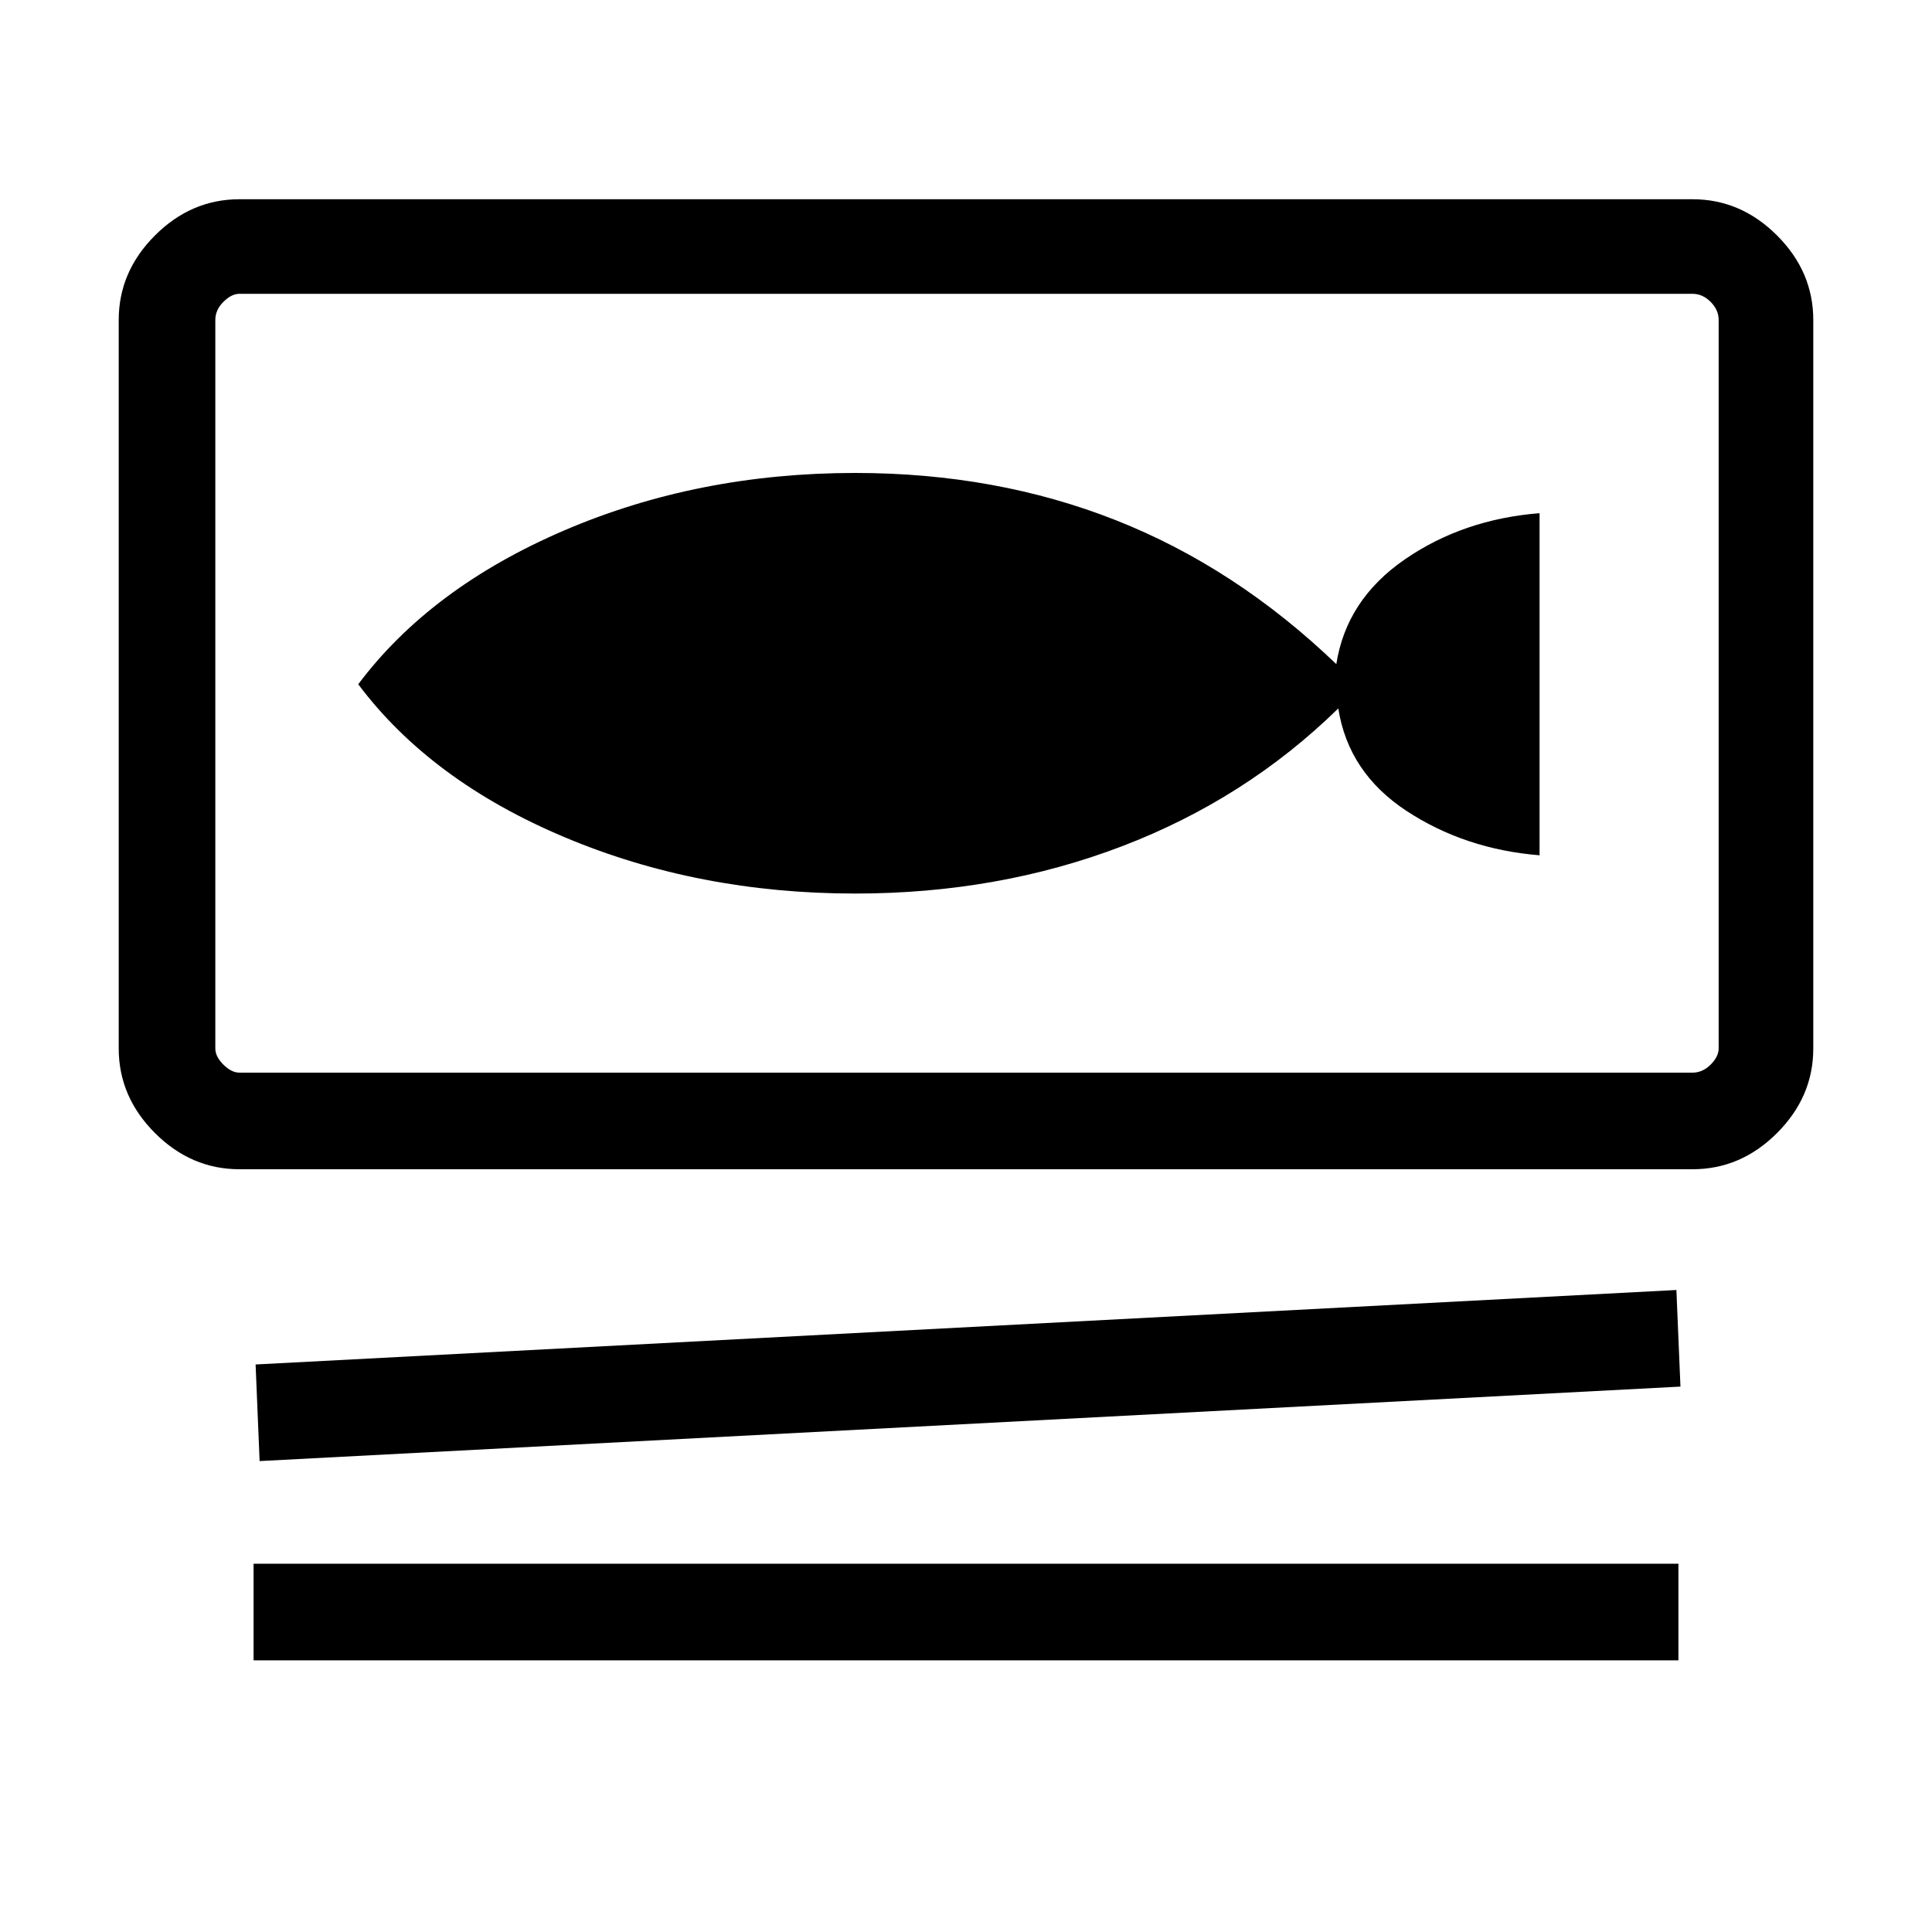 <svg xmlns="http://www.w3.org/2000/svg" height="40" width="40"><path d="M4.958 24.208Q3.958 24.208 3.208 23.458Q2.458 22.708 2.458 21.708V6.625Q2.458 5.625 3.208 4.875Q3.958 4.125 4.958 4.125H35.042Q36.042 4.125 36.792 4.875Q37.542 5.625 37.542 6.625V21.708Q37.542 22.708 36.792 23.458Q36.042 24.208 35.042 24.208ZM4.958 22.208H35.042Q35.25 22.208 35.417 22.042Q35.583 21.875 35.583 21.708V6.625Q35.583 6.417 35.417 6.25Q35.25 6.083 35.042 6.083H4.958Q4.792 6.083 4.625 6.25Q4.458 6.417 4.458 6.625V21.708Q4.458 21.875 4.625 22.042Q4.792 22.208 4.958 22.208ZM5.375 30.25 5.292 28.25 34.708 26.708 34.792 28.708ZM5.25 34.375V32.375H34.75V34.375ZM4.458 22.208Q4.458 22.208 4.458 22.062Q4.458 21.917 4.458 21.708V6.625Q4.458 6.417 4.458 6.25Q4.458 6.083 4.458 6.083Q4.458 6.083 4.458 6.25Q4.458 6.417 4.458 6.625V21.708Q4.458 21.917 4.458 22.062Q4.458 22.208 4.458 22.208ZM17.708 18.5Q20.667 18.5 23.229 17.521Q25.792 16.542 27.708 14.667Q27.917 16 29.125 16.792Q30.333 17.583 31.875 17.708V10.625Q30.292 10.75 29.083 11.583Q27.875 12.417 27.667 13.75Q25.583 11.75 23.104 10.771Q20.625 9.792 17.708 9.792Q14.458 9.792 11.688 10.979Q8.917 12.167 7.417 14.167Q8.917 16.167 11.688 17.333Q14.458 18.5 17.708 18.5Z"/></svg>